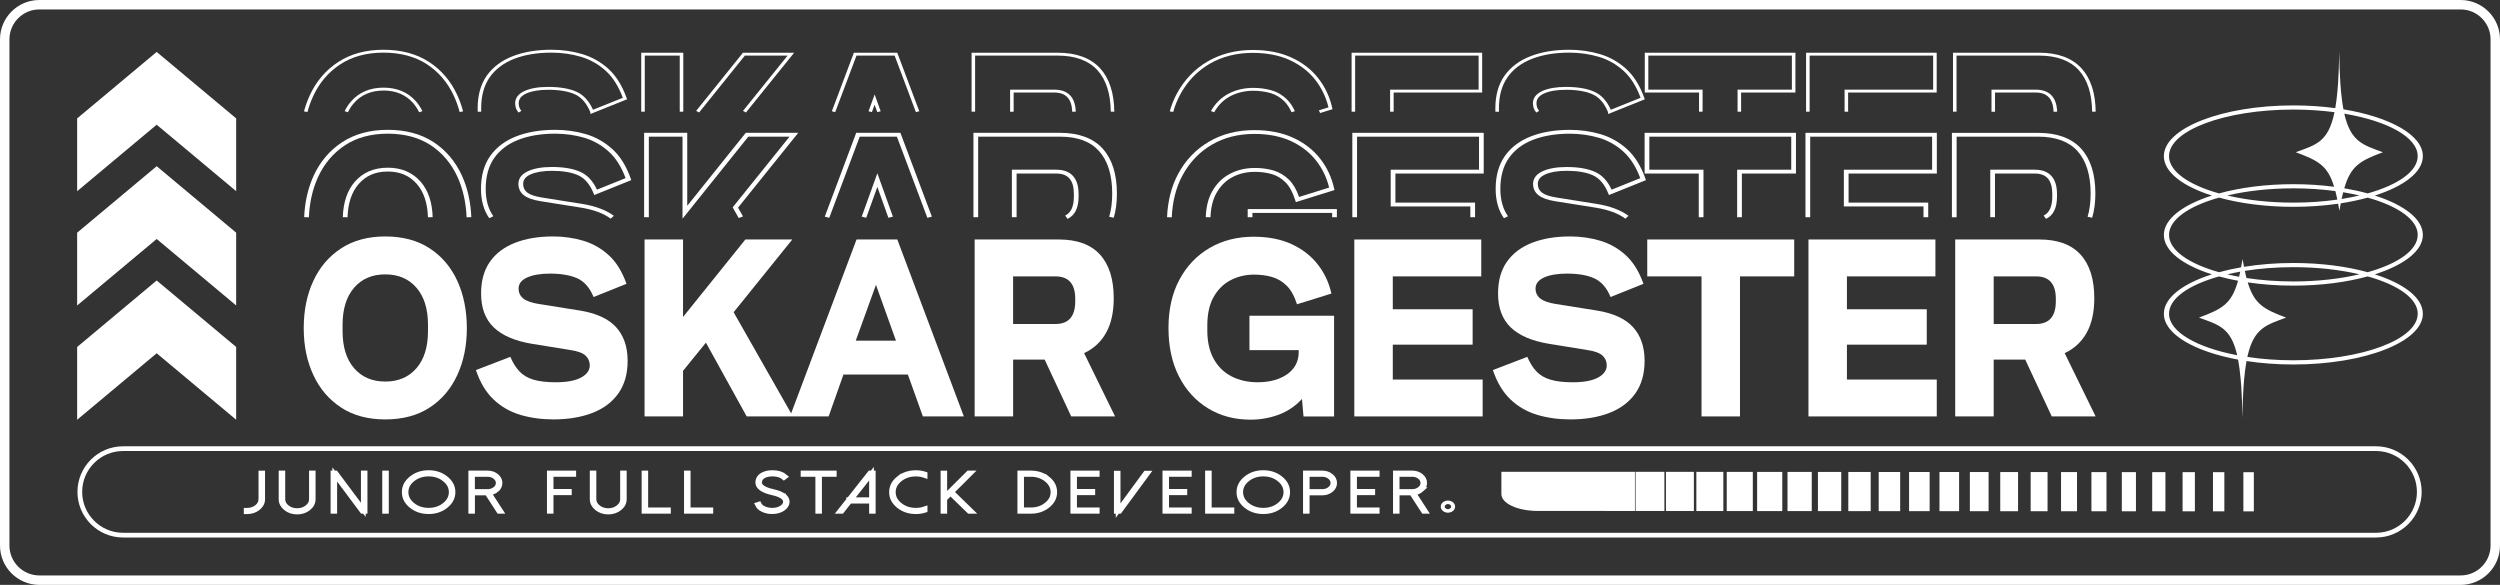 <?xml version="1.0" encoding="UTF-8"?>
<svg id="Layer_1" data-name="Layer 1" xmlns="http://www.w3.org/2000/svg" viewBox="0 0 1059.67 247.91">
  <rect x="0" y="0" width="1059.67" height="247.91" fill="#333333" stroke="none"/>
  <path d="M681.64,199.97h-45.25v9.47c0,3.94,6.88,7.13,15.36,7.13h28.64v.02h12.61v-16.6h-11.36v-.02Z" fill="#fff"/>
  <rect x="950.9" y="200.15" width="4.43" height="16.6" fill="#fff"/>
  <rect x="938.01" y="200.14" width="4.82" height="16.6" fill="#fff"/>
  <rect x="925.13" y="200.13" width="5.21" height="16.6" fill="#fff"/>
  <rect x="912.25" y="200.12" width="5.6" height="16.6" fill="#fff"/>
  <rect x="899.37" y="200.12" width="5.99" height="16.6" fill="#fff"/>
  <rect x="886.49" y="200.11" width="6.38" height="16.6" fill="#fff"/>
  <rect x="873.61" y="200.1" width="6.77" height="16.6" fill="#fff"/>
  <rect x="860.73" y="200.09" width="7.16" height="16.6" fill="#fff"/>
  <rect x="847.84" y="200.09" width="7.55" height="16.6" fill="#fff"/>
  <rect x="834.96" y="200.08" width="7.94" height="16.6" fill="#fff"/>
  <rect x="822.08" y="200.07" width="8.32" height="16.6" fill="#fff"/>
  <rect x="809.2" y="200.06" width="8.71" height="16.6" fill="#fff"/>
  <rect x="796.32" y="200.06" width="9.1" height="16.6" fill="#fff"/>
  <rect x="783.44" y="200.05" width="9.49" height="16.6" fill="#fff"/>
  <rect x="770.56" y="200.04" width="9.88" height="16.6" fill="#fff"/>
  <rect x="757.67" y="200.03" width="10.27" height="16.6" fill="#fff"/>
  <rect x="744.79" y="200.03" width="10.66" height="16.6" fill="#fff"/>
  <rect x="731.91" y="200.02" width="11.05" height="16.6" fill="#fff"/>
  <rect x="719.03" y="200.01" width="11.44" height="16.6" fill="#fff"/>
  <rect x="706.15" y="200" width="11.83" height="16.6" fill="#fff"/>
  <rect x="693.27" y="199.99" width="12.22" height="16.6" fill="#fff"/>
  <g>
    <path d="M110.58,211.59c0,1.3-.57,2.41-1.72,3.33-1.14.91-2.52,1.37-4.14,1.37h-.38v.61h.38c1.83,0,3.38-.52,4.67-1.55,1.3-1.04,1.95-2.29,1.95-3.76v-11.1h-.76s0,11.1,0,11.1Z" fill="#fff" stroke="#fff" stroke-miterlimit="10" stroke-width="2"/>
    <path d="M132.01,211.57c0,1.33-.59,2.48-1.78,3.43-1.18.95-2.6,1.43-4.28,1.43s-3.09-.48-4.28-1.43-1.78-2.09-1.78-3.43v-11.1h-.76v11.1c0,1.51.67,2.79,2,3.86s2.93,1.61,4.81,1.61,3.49-.53,4.83-1.61c1.33-1.06,1.99-2.35,1.99-3.86v-11.1h-.76v11.1h0Z" fill="#fff" stroke="#fff" stroke-miterlimit="10" stroke-width="2"/>
    <polygon points="153.99 216.12 142.31 200.48 141.13 200.48 141.13 216.72 141.89 216.72 141.89 201.09 153.55 216.72 154.75 216.72 154.75 200.48 153.99 200.48 153.99 216.12" fill="#fff" stroke="#fff" stroke-miterlimit="10" stroke-width="2"/>
    <rect x="163.03" y="200.48" width=".76" height="16.25" fill="#fff" stroke="#fff" stroke-miterlimit="10" stroke-width="2"/>
    <path d="M188.98,202.75c-2.01-1.62-4.45-2.43-7.3-2.43s-5.29.81-7.3,2.43c-2.02,1.61-3.04,3.56-3.04,5.85s1.01,4.24,3.04,5.85c2.01,1.62,4.45,2.43,7.3,2.43s5.28-.81,7.3-2.43c2.02-1.61,3.04-3.56,3.04-5.85s-1.01-4.23-3.04-5.85ZM188.44,214.02c-1.86,1.5-4.12,2.25-6.76,2.25s-4.9-.75-6.76-2.25c-1.87-1.5-2.81-3.31-2.81-5.42s.94-3.93,2.81-5.42c1.86-1.5,4.12-2.25,6.76-2.25s4.9.75,6.76,2.25c1.87,1.49,2.81,3.3,2.81,5.42s-.94,3.92-2.81,5.42Z" fill="#fff" stroke="#fff" stroke-miterlimit="10" stroke-width="2"/>
    <path d="M210.59,207.55c.9-.81,1.36-1.75,1.36-2.83,0-1.17-.52-2.17-1.55-3-1.04-.83-2.28-1.24-3.73-1.24h-7.13v16.25h.76v-7.77h6.13l5.04,7.77h.85l-5.05-7.79c1.33-.12,2.44-.58,3.33-1.38h0ZM200.29,208.34v-7.25h6.37c1.24,0,2.31.35,3.19,1.06.88.71,1.33,1.57,1.33,2.57s-.44,1.86-1.33,2.56c-.88.71-1.95,1.06-3.19,1.06h-6.37Z" fill="#fff" stroke="#fff" stroke-miterlimit="10" stroke-width="2"/>
    <polygon points="232.84 216.72 233.6 216.72 233.6 208.87 241.33 208.87 241.33 208.27 233.6 208.27 233.6 201.09 243.2 201.09 243.2 200.48 232.84 200.48 232.84 216.72" fill="#fff" stroke="#fff" stroke-miterlimit="10" stroke-width="2"/>
    <path d="M263.88,211.57c0,1.33-.59,2.48-1.78,3.43-1.18.95-2.6,1.43-4.28,1.43s-3.09-.48-4.28-1.43-1.78-2.09-1.78-3.43v-11.1h-.76v11.1c0,1.51.67,2.79,2,3.86s2.93,1.61,4.81,1.61,3.49-.53,4.83-1.61c1.33-1.06,1.99-2.35,1.99-3.86v-11.1h-.76v11.1h.01Z" fill="#fff" stroke="#fff" stroke-miterlimit="10" stroke-width="2"/>
    <polygon points="273.73 200.48 272.97 200.48 272.97 216.72 283.33 216.72 283.33 216.11 273.73 216.11 273.73 200.48" fill="#fff" stroke="#fff" stroke-miterlimit="10" stroke-width="2"/>
    <polygon points="291.7 200.48 290.94 200.48 290.94 216.72 301.3 216.72 301.3 216.11 291.7 216.11 291.7 200.48" fill="#fff" stroke="#fff" stroke-miterlimit="10" stroke-width="2"/>
    <path d="M332.21,210.14c-1.05-.77-2.6-1.38-4.66-1.84-3.82-.86-5.69-2.16-5.59-3.89.07-1.25.72-2.18,1.95-2.78,1.06-.51,2.39-.74,3.97-.69,1.85.07,3.32.57,4.41,1.5l.56-.42c-1.23-1.06-2.88-1.62-4.94-1.69-1.73-.07-3.2.19-4.39.78-1.46.71-2.23,1.8-2.32,3.27-.06,1,.44,1.89,1.48,2.66,1.04.76,2.6,1.37,4.66,1.83,3.82.86,5.69,2.17,5.59,3.93-.05.95-.6,1.76-1.67,2.44-1.15.74-2.57,1.08-4.25,1.03-1.13-.05-2.16-.27-3.11-.69-1.07-.48-1.79-1.11-2.16-1.91l-.71.22c.42.91,1.24,1.64,2.44,2.19,1.06.48,2.23.75,3.5.79.12,0,.24,0,.37,0,1.71,0,3.17-.39,4.38-1.16,1.24-.8,1.9-1.77,1.96-2.9.06-1.02-.44-1.91-1.48-2.68h.01Z" fill="#fff" stroke="#fff" stroke-miterlimit="10" stroke-width="2"/>
    <polygon points="340.38 201.09 346.62 201.09 346.62 216.72 347.38 216.72 347.38 201.09 353.62 201.09 353.62 200.48 340.38 200.48 340.38 201.09" fill="#fff" stroke="#fff" stroke-miterlimit="10" stroke-width="2"/>
    <path d="M359.79,211.81h-.07v.1l-3.8,4.81h.9l3.39-4.3h9.19v4.3h.75v-16.25h-1.41l-8.95,11.34ZM369.4,211.81h-8.71l8.71-11.03v11.03Z" fill="#fff" stroke="#fff" stroke-miterlimit="10" stroke-width="2"/>
    <path d="M380.92,202.76c-2.02,1.61-3.04,3.56-3.04,5.85s1.01,4.24,3.04,5.85c2.01,1.62,4.45,2.43,7.3,2.43,1.35,0,2.64-.2,3.9-.61v-.66c-1.24.44-2.54.66-3.9.66-2.64,0-4.9-.75-6.76-2.25-1.87-1.49-2.81-3.3-2.81-5.42s.94-3.92,2.81-5.42c1.86-1.5,4.12-2.25,6.76-2.25,1.36,0,2.65.22,3.9.67v-.67c-1.25-.41-2.55-.61-3.9-.61-2.85,0-5.29.81-7.3,2.43Z" fill="#fff" stroke="#fff" stroke-miterlimit="10" stroke-width="2"/>
    <polygon points="411.49 200.48 410.52 200.48 400.46 210.5 400.46 200.49 399.7 200.49 399.7 216.72 400.46 216.72 400.46 211.47 402.88 209.05 410.76 216.72 411.75 216.72 403.37 208.57 411.49 200.48" fill="#fff" stroke="#fff" stroke-miterlimit="10" stroke-width="2"/>
    <path d="M444.11,202.87c-1.99-1.59-4.37-2.39-7.16-2.39h-4.69v16.25h4.69c2.79,0,5.17-.8,7.16-2.39,1.98-1.58,2.97-3.5,2.97-5.74s-.99-4.15-2.97-5.74h0ZM443.57,213.92c-1.84,1.46-4.04,2.19-6.62,2.19h-3.92v-15.02h3.92c2.58,0,4.79.73,6.62,2.2,1.84,1.47,2.75,3.24,2.75,5.32s-.92,3.85-2.75,5.32h0Z" fill="#fff" stroke="#fff" stroke-miterlimit="10" stroke-width="2"/>
    <polygon points="454.72 216.72 465.08 216.72 465.08 216.11 455.48 216.11 455.48 208.87 463.21 208.87 463.21 208.27 455.48 208.27 455.48 201.09 465.08 201.09 465.08 200.48 454.72 200.48 454.72 216.72" fill="#fff" stroke="#fff" stroke-miterlimit="10" stroke-width="2"/>
    <polygon points="473.93 216.43 473.93 200.56 473.17 200.56 473.17 216.72 474.59 216.72 486.47 200.56 485.59 200.56 473.93 216.43" fill="#fff" stroke="#fff" stroke-miterlimit="10" stroke-width="2"/>
    <polygon points="493.75 216.72 504.11 216.72 504.11 216.11 494.51 216.11 494.51 208.87 502.23 208.87 502.23 208.27 494.51 208.27 494.51 201.09 504.11 201.09 504.11 200.48 493.75 200.48 493.75 216.72" fill="#fff" stroke="#fff" stroke-miterlimit="10" stroke-width="2"/>
    <polygon points="512.58 200.48 511.81 200.48 511.81 216.72 522.18 216.72 522.18 216.11 512.58 216.11 512.58 200.48" fill="#fff" stroke="#fff" stroke-miterlimit="10" stroke-width="2"/>
    <path d="M542.77,202.75c-2.01-1.62-4.45-2.43-7.3-2.43s-5.28.81-7.3,2.43c-2.02,1.61-3.04,3.56-3.04,5.85s1.01,4.24,3.04,5.85c2.02,1.62,4.45,2.43,7.3,2.43s5.29-.81,7.3-2.43c2.02-1.61,3.04-3.56,3.04-5.85s-1.01-4.23-3.04-5.85ZM542.23,214.02c-1.86,1.5-4.12,2.25-6.76,2.25s-4.9-.75-6.76-2.25c-1.87-1.5-2.81-3.31-2.81-5.42s.94-3.93,2.81-5.42c1.86-1.5,4.12-2.25,6.76-2.25s4.9.75,6.76,2.25c1.87,1.49,2.81,3.3,2.81,5.42s-.94,3.92-2.81,5.42Z" fill="#fff" stroke="#fff" stroke-miterlimit="10" stroke-width="2"/>
    <path d="M564.18,201.72c-1.04-.83-2.28-1.24-3.73-1.24h-7.13v16.25h.76v-7.77h6.37c1.45,0,2.69-.41,3.73-1.24,1.03-.82,1.54-1.82,1.54-2.99s-.51-2.17-1.54-3h0ZM563.65,207.28c-.88.71-1.95,1.06-3.19,1.06h-6.37v-7.25h6.37c1.24,0,2.31.35,3.19,1.06.88.71,1.33,1.57,1.33,2.57s-.44,1.85-1.33,2.56Z" fill="#fff" stroke="#fff" stroke-miterlimit="10" stroke-width="2"/>
    <polygon points="573.38 216.72 583.75 216.72 583.75 216.11 574.15 216.11 574.15 208.87 581.87 208.87 581.87 208.27 574.15 208.27 574.15 201.09 583.75 201.09 583.75 200.48 573.38 200.48 573.38 216.72" fill="#fff" stroke="#fff" stroke-miterlimit="10" stroke-width="2"/>
    <path d="M602.51,207.55c.9-.81,1.36-1.75,1.36-2.83,0-1.17-.52-2.17-1.55-3-1.04-.83-2.28-1.24-3.73-1.24h-7.13v16.25h.76v-7.77h6.13l5.04,7.77h.85l-5.05-7.79c1.33-.12,2.44-.58,3.33-1.38h-.01ZM592.21,208.34v-7.25h6.37c1.24,0,2.31.35,3.19,1.06.88.71,1.33,1.57,1.33,2.57s-.44,1.86-1.33,2.56c-.88.71-1.95,1.06-3.19,1.06h-6.37Z" fill="#fff" stroke="#fff" stroke-miterlimit="10" stroke-width="2"/>
  </g>
  <path d="M613.73,212.67c-1.41,0-2.55.93-2.55,2.07s1.14,2.07,2.55,2.07,2.55-.93,2.55-2.07-1.14-2.07-2.55-2.07ZM613.73,216.32c-1.03,0-1.86-.71-1.86-1.58s.83-1.58,1.86-1.58,1.86.71,1.86,1.58-.84,1.58-1.86,1.58Z" fill="#fff" stroke="#fff" stroke-miterlimit="10"/>
  <path d="M1007.13,189.17H52.16c-10.66,0-19.33,8.67-19.33,19.33s8.67,19.33,19.33,19.33h954.97c10.66,0,19.33-8.67,19.33-19.33s-8.67-19.33-19.33-19.33h0ZM1007.13,225.83H52.16c-9.55,0-17.33-7.77-17.33-17.33s7.77-17.33,17.33-17.33h954.97c9.55,0,17.33,7.77,17.33,17.33s-7.77,17.33-17.33,17.33Z" fill="#fff"/>
  <path d="M1026.97,66.17c0-8.91-13.91-16.57-33.67-19.83-.42-2.21-.76-4.74-1.03-7.67-.1-.99-.17-2.04-.25-3.12-.27-3.88-.44-8.36-.5-13.55-.08,5.1-.24,9.5-.49,13.33-.08,1.05-.15,2.05-.24,3.02-.25,2.84-.56,5.31-.94,7.49-5.58-.75-11.55-1.16-17.77-1.16-30.26,0-54.89,9.65-54.89,21.51,0,6.74,7.95,12.76,20.36,16.7-12.41,3.95-20.36,9.97-20.36,16.7s7.95,12.76,20.36,16.7c-12.41,3.95-20.36,9.97-20.36,16.7,0,8.58,12.88,15.99,31.46,19.44.45,2.38.81,5.13,1.1,8.35.1.99.17,2.05.25,3.14.25,3.81.41,8.19.48,13.25.07-4.96.22-9.27.47-13.03.07-1.05.14-2.06.23-3.02.27-3.1.62-5.76,1.05-8.08,6.16.94,12.85,1.46,19.85,1.46,30.26,0,54.89-9.65,54.89-21.51,0-6.74-7.95-12.76-20.36-16.7,12.41-3.95,20.36-9.97,20.36-16.7s-7.95-12.76-20.36-16.7c12.41-3.95,20.36-9.97,20.36-16.7v-.02ZM992.61,83.96c.19-.87.39-1.69.59-2.47,2.4.39,4.7.85,6.89,1.37-2.4.57-4.92,1.06-7.56,1.48.03-.13.05-.26.08-.39h0ZM989.89,81c.2.78.4,1.6.59,2.48.08.37.16.75.23,1.13-5.8.82-12.07,1.28-18.63,1.28-10.29,0-19.89-1.11-28.01-3.03,8.12-1.92,17.72-3.03,28.01-3.03,6.25,0,12.24.41,17.81,1.16h0ZM919.38,66.17c0-10.88,23.64-19.73,52.7-19.73,6.11,0,11.98.4,17.44,1.11-2.63,12.8-7.91,13.81-16.42,16.98,9.48,3.52,13.55,5.62,16.27,14.64-5.44-.71-11.25-1.1-17.29-1.1-11.72,0-22.58,1.45-31.5,3.91-12.86-3.6-21.21-9.35-21.21-15.81h0ZM948.59,119.17c-2.74,9.72-6.77,11.83-16.52,15.45,8.27,3.07,13.51,4.1,16.2,15.95-17.13-3.26-28.89-9.92-28.89-17.59,0-6.46,8.34-12.21,21.21-15.81,2.54.7,5.23,1.32,8.05,1.84-.01.05-.03.11-.04.16h-.01ZM949.31,116.28c-.08.36-.16.7-.24,1.04-1.72-.31-3.38-.66-4.99-1.04,1.76-.42,3.59-.79,5.48-1.13-.08.38-.16.77-.24,1.13h-.01ZM952.22,117.84c-.08-.31-.16-.61-.24-.94-.16-.66-.31-1.37-.47-2.09,6.32-1.01,13.28-1.57,20.57-1.57,10.29,0,19.88,1.11,28,3.03-8.12,1.91-17.72,3.03-28,3.03-7.03,0-13.73-.52-19.87-1.46h0ZM1024.79,132.98c0,10.88-23.64,19.73-52.7,19.73-6.89,0-13.47-.5-19.51-1.41,2.7-12.34,8.05-13.56,16.45-16.68-9.38-3.48-13.4-5.69-16.15-14.46-.05-.15-.09-.32-.14-.47,6.02.89,12.54,1.38,19.35,1.38,11.72,0,22.58-1.45,31.5-3.91,12.86,3.6,21.21,9.35,21.21,15.81h0ZM1024.79,99.57c0,6.46-8.34,12.21-21.21,15.81-8.92-2.46-19.78-3.91-31.5-3.91-7.41,0-14.47.58-20.92,1.63-.2-1.04-.41-2.13-.61-3.3-.21,1.25-.41,2.41-.62,3.51-3.3.57-6.42,1.27-9.34,2.07-12.86-3.6-21.21-9.35-21.21-15.81s8.34-12.21,21.21-15.81c8.92,2.46,19.78,3.91,31.5,3.91,6.66,0,13.05-.47,18.97-1.32.18.95.35,1.95.53,3,.19-1.12.39-2.17.58-3.17,4.07-.63,7.9-1.44,11.42-2.41,12.86,3.6,21.21,9.35,21.21,15.81h-.01ZM1003.58,81.98c-3.09-.85-6.41-1.58-9.92-2.18,2.75-9.44,6.71-11.69,16.38-15.27-8.32-3.08-13.65-4.32-16.37-16.35,18.32,3.09,31.11,9.99,31.11,17.99,0,6.46-8.34,12.21-21.21,15.81h.01Z" fill="#fff"/>
  <path d="M144.6,172.76c5.14,3.35,11.37,5.02,18.71,5.02s13.66-1.67,18.79-5.02c5.14-3.34,9.05-7.94,11.74-13.79,2.69-5.84,4.04-12.46,4.04-19.86s-1.35-14.22-4.04-20.07c-2.69-5.84-6.6-10.44-11.74-13.79-5.14-3.34-11.4-5.02-18.79-5.02s-13.59,1.69-18.75,5.07-9.09,7.99-11.78,13.84-4.04,12.5-4.04,19.96,1.36,14.01,4.08,19.86,6.64,10.44,11.78,13.79h0ZM145.21,137.64c0-6.69,1.63-11.92,4.89-15.69,3.26-3.77,7.66-5.65,13.21-5.65s9.95,1.89,13.21,5.65c3.26,3.77,4.89,9,4.89,15.69v2.75c0,6.69-1.63,11.92-4.89,15.69s-7.66,5.65-13.21,5.65-9.95-1.88-13.21-5.65c-3.26-3.77-4.89-8.99-4.89-15.69v-2.75Z" fill="#fff"/>
  <path d="M220.46,175.82c4.35,1.3,9.05,1.95,14.1,1.95,6.3,0,11.82-.92,16.55-2.75,4.73-1.83,8.4-4.6,11.01-8.29,2.61-3.7,3.91-8.29,3.91-13.79,0-5.92-1.63-10.67-4.89-14.26s-8.43-5.95-15.49-7.08l-17.28-2.75c-3.04-.49-5.23-1.27-6.56-2.32-1.33-1.06-2-2.46-2-4.22,0-2.04,1.21-3.61,3.63-4.7s5.64-1.64,9.66-1.64c4.78,0,8.65.67,11.62,2.01,2.96,1.34,5.26,3.98,6.89,7.92l13.94-5.6c-1.85-5.21-4.36-9.26-7.54-12.15-3.18-2.89-6.8-4.93-10.84-6.13-4.05-1.2-8.3-1.8-12.76-1.8-6.14,0-11.51.9-16.1,2.69-4.59,1.8-8.14,4.47-10.64,8.03s-3.75,8.05-3.75,13.47c0,6.13,1.79,10.92,5.38,14.37,3.59,3.45,9.02,5.77,16.31,6.97l15.74,2.54c3.37.49,5.65,1.3,6.85,2.43,1.19,1.13,1.79,2.5,1.79,4.12,0,2.11-1.22,3.84-3.67,5.18s-6.03,2.01-10.76,2.01c-3.86,0-7.01-.37-9.46-1.11-2.45-.74-4.42-1.9-5.91-3.49-1.5-1.58-2.79-3.64-3.87-6.18l-14.59,5.6c1.74,5.21,4.21,9.35,7.42,12.41,3.21,3.06,6.98,5.25,11.33,6.55h-.02Z" fill="#fff"/>
  <path d="M273.21,101.51v75h16.31v-19.33l9.7-11.94,17.28,31.27h34.73l6.28-17.75h27.31l6.36,17.75h17.37l-28.21-75h-17.28l-27.72,73.7-24.38-42.86,24.87-30.84h-19.89l-26.42,32.85v-32.85h-16.31ZM371.29,120.74l8.48,23.66h-17.04s8.56-23.66,8.56-23.66Z" fill="#fff"/>
  <path d="M413.12,176.51h16.31v-24.08h13.37l11.25,24.08h18.59l-13.13-26.83c4.08-1.9,7.19-4.79,9.34-8.66,2.15-3.87,3.22-8.73,3.22-14.58,0-8.1-1.94-14.28-5.83-18.54-3.89-4.26-9.69-6.39-17.41-6.39h-35.71v75h0ZM429.42,117.15h17.94c5.6,0,8.4,3.17,8.4,9.51v1.06c0,6.41-2.8,9.61-8.4,9.61h-17.94v-20.18Z" fill="#fff"/>
  <path d="M514.41,125.91c1.77-3.17,4.16-5.55,7.17-7.13,3.02-1.58,6.37-2.38,10.07-2.38,2.66,0,5.16.33,7.5,1s4.41,1.9,6.24,3.7c1.82,1.8,3.27,4.42,4.36,7.87l14.59-4.54c-1.03-4.65-2.98-8.78-5.83-12.41-2.85-3.63-6.55-6.48-11.09-8.56-4.54-2.08-9.88-3.12-16.02-3.12-7.01,0-13.24,1.58-18.67,4.75-5.44,3.17-9.7,7.64-12.8,13.42-3.1,5.77-4.65,12.61-4.65,20.49s1.48,14.74,4.44,20.55,7.07,10.32,12.31,13.52c5.24,3.21,11.26,4.81,18.06,4.81,4.13,0,8.1-.7,11.9-2.11,3.8-1.41,7.09-3.63,9.87-6.65l.65,7.39h12.96v-42.68h-35.87v14.58h20.87v.74c0,2.75-.75,5.07-2.24,6.97-1.5,1.9-3.55,3.36-6.16,4.38s-5.6,1.53-8.97,1.53c-4.13,0-7.81-.83-11.05-2.48-3.23-1.65-5.76-4.12-7.58-7.39s-2.73-7.3-2.73-12.09v-2.11c0-4.86.88-8.87,2.65-12.04h.02Z" fill="#fff"/>
  <polygon points="627.86 117.15 627.86 101.51 574.05 101.51 574.05 176.51 628.44 176.51 628.44 160.88 590.36 160.88 590.36 146.09 624.2 146.09 624.2 131.09 590.36 131.09 590.36 117.15 627.86 117.15" fill="#fff"/>
  <path d="M651.51,175.82c4.35,1.3,9.05,1.95,14.11,1.95,6.3,0,11.82-.92,16.55-2.75s8.4-4.6,11.01-8.29c2.61-3.7,3.91-8.29,3.91-13.79,0-5.92-1.63-10.67-4.89-14.26s-8.43-5.95-15.49-7.08l-17.28-2.75c-3.04-.49-5.23-1.27-6.56-2.32-1.33-1.06-2-2.46-2-4.22,0-2.04,1.21-3.61,3.63-4.7s5.64-1.64,9.66-1.64c4.78,0,8.66.67,11.62,2.01,2.96,1.34,5.26,3.98,6.89,7.92l13.94-5.6c-1.85-5.21-4.36-9.26-7.54-12.15s-6.8-4.93-10.84-6.13c-4.05-1.2-8.3-1.8-12.76-1.8-6.14,0-11.51.9-16.1,2.69-4.59,1.8-8.14,4.47-10.64,8.03s-3.75,8.05-3.75,13.47c0,6.13,1.79,10.92,5.38,14.37s9.02,5.77,16.31,6.97l15.74,2.54c3.37.49,5.65,1.3,6.85,2.43,1.19,1.13,1.79,2.5,1.79,4.12,0,2.11-1.22,3.84-3.67,5.18s-6.03,2.01-10.76,2.01c-3.86,0-7.01-.37-9.46-1.11s-4.42-1.9-5.91-3.49c-1.5-1.58-2.79-3.64-3.87-6.18l-14.59,5.6c1.74,5.21,4.21,9.35,7.42,12.41,3.21,3.06,6.98,5.25,11.33,6.55h-.03Z" fill="#fff"/>
  <polygon points="737.52 176.51 737.52 117.15 760.51 117.15 760.51 101.51 698.22 101.51 698.22 117.15 721.22 117.15 721.22 176.51 737.52 176.51" fill="#fff"/>
  <polygon points="820.36 117.15 820.36 101.51 766.55 101.51 766.55 176.51 820.93 176.51 820.93 160.88 782.85 160.88 782.85 146.09 816.69 146.09 816.69 131.09 782.85 131.09 782.85 117.15 820.36 117.15" fill="#fff"/>
  <path d="M828.75,176.51h16.31v-24.08h13.37l11.25,24.08h18.59l-13.13-26.83c4.08-1.9,7.19-4.79,9.34-8.66,2.15-3.87,3.22-8.73,3.22-14.58,0-8.1-1.94-14.28-5.83-18.54s-9.69-6.39-17.41-6.39h-35.71v75h0ZM845.06,117.15h17.94c5.6,0,8.4,3.17,8.4,9.51v1.06c0,6.41-2.8,9.61-8.4,9.61h-17.94v-20.18Z" fill="#fff"/>
  <path d="M164.36,71.08c-5.85,0-10.56,2.02-14,6-3.17,3.68-4.87,8.72-5.05,14.97l2,.04c.17-5.92,1.75-10.66,4.69-14.07,3.09-3.57,7.13-5.31,12.36-5.31s9.26,1.74,12.36,5.31c2.93,3.4,4.5,8.14,4.67,14.07l2-.04c-.18-6.26-1.87-11.3-5.04-14.97-3.46-3.98-8.17-6-14-6h0Z" fill="#fff"/>
  <path d="M193.89,74.94c2.31,5.03,3.62,10.8,3.89,17.16l2-.06c-.28-6.54-1.63-12.49-4.02-17.68-2.75-5.97-6.79-10.73-12.02-14.14-5.28-3.45-11.8-5.19-19.38-5.19s-14.04,1.77-19.35,5.25c-5.27,3.47-9.33,8.24-12.06,14.19-2.39,5.21-3.74,11.13-4.02,17.57l2,.06c.27-6.27,1.58-12.01,3.89-17.06,2.61-5.67,6.46-10.21,11.45-13.49,4.94-3.24,11.03-4.89,18.1-4.89s13.21,1.63,18.13,4.84c4.94,3.22,8.78,7.75,11.4,13.44h0Z" fill="#fff"/>
  <path d="M259.59,63.23c-3.27-2.98-7.05-5.12-11.22-6.36-4.14-1.22-8.54-1.84-13.07-1.84-6.24,0-11.79.93-16.5,2.77-4.74,1.87-8.46,4.68-11.05,8.36-2.57,3.66-3.88,8.33-3.88,13.87,0,4.98,1.18,9.17,3.51,12.45l1.73-.82c-2.15-3.03-3.24-6.94-3.24-11.63,0-5.25,1.22-9.65,3.62-13.06,2.38-3.39,5.81-5.98,10.18-7.7,4.43-1.73,9.69-2.61,15.63-2.61,4.3,0,8.47.59,12.39,1.74,3.85,1.15,7.36,3.14,10.41,5.92,2.92,2.65,5.3,6.4,7.07,11.18l-12.14,4.89c-1.69-3.66-4.03-6.18-6.96-7.5-3.07-1.4-7.14-2.11-12.07-2.11-4.18,0-7.59.59-10.12,1.75-2.75,1.23-4.14,3.05-4.14,5.41,0,1.98.77,3.59,2.29,4.8,1.48,1.18,3.79,2.01,7.06,2.54l17.25,2.74c5.29.86,9.5,2.42,12.51,4.66l1.35-1.2c-3.29-2.44-7.82-4.14-13.47-5.05l-17.24-2.74c-2.84-.46-4.87-1.17-6.05-2.11-1.13-.9-1.69-2.09-1.69-3.64,0-1.75,1.01-3.05,3.11-3.99,2.24-1.02,5.32-1.54,9.15-1.54,4.59,0,8.32.64,11.1,1.91,2.71,1.22,4.87,3.73,6.42,7.47l.37.88,15.68-6.32-.23-.65c-1.88-5.32-4.49-9.51-7.74-12.46h-.02Z" fill="#fff"/>
  <polygon points="273.02 56.3 273.02 92.07 275.02 92.07 275.02 57.93 289.3 57.93 289.3 92.7 317.18 57.93 334.65 57.93 310.55 87.89 313.12 92.41 314.94 91.73 312.83 88.02 338.35 56.3 316.1 56.3 291.3 87.23 291.3 56.3 273.02 56.3" fill="#fff"/>
  <polygon points="376.56 92.3 378.48 91.84 371.88 73.44 365.25 91.84 367.17 92.3 371.88 79.23 376.56 92.3" fill="#fff"/>
  <polygon points="364.41 57.93 380.17 57.93 393.08 92.31 394.99 91.83 381.65 56.3 362.92 56.3 349.59 91.83 351.5 92.31 364.41 57.93" fill="#fff"/>
  <path d="M451.49,91.37l1.01,1.41c3.1-1.47,4.68-4.65,4.68-9.47v-1.06c0-8.53-5.11-10.32-9.39-10.32h-18.89v20.14h2v-18.51h16.89c4.97,0,7.39,2.84,7.39,8.69v1.06c0,4.19-1.24,6.9-3.68,8.06h-.01Z" fill="#fff"/>
  <path d="M467.42,63.01c-4.06-4.46-10.17-6.71-18.17-6.71h-36.64v35.77h2v-34.14h34.64c7.43,0,12.85,1.98,16.56,6.06,3.73,4.11,5.62,10.18,5.62,18.06,0,3.68-.43,6.99-1.29,9.84l1.94.39c.89-2.97,1.34-6.41,1.34-10.22,0-8.23-2.02-14.63-6.01-19.03v-.02Z" fill="#fff"/>
  <path d="M501.17,74.44c3-5.6,7.19-10,12.45-13.08,5.21-3.05,11.28-4.6,18.04-4.6,5.91,0,11.12,1.01,15.49,3.02,4.36,2,7.97,4.79,10.71,8.28,2.63,3.35,4.49,7.2,5.52,11.45l-12.75,3.98c-1.1-3.17-2.5-5.57-4.26-7.31-1.91-1.88-4.14-3.21-6.66-3.95-2.42-.69-5.05-1.04-7.83-1.04-3.88,0-7.44.84-10.58,2.51-3.16,1.66-5.69,4.18-7.53,7.48-1.63,2.92-2.54,6.57-2.68,10.87l2,.05c.14-4.07.98-7.52,2.51-10.24,1.67-3.01,3.96-5.29,6.79-6.78,2.82-1.49,6.01-2.24,9.5-2.24,2.55,0,4.96.32,7.16.94,2.16.63,4.11,1.79,5.78,3.45,1.71,1.69,3.11,4.23,4.16,7.56l.28.88,16.38-5.11-.15-.66c-1.04-4.72-3.05-8.99-5.96-12.7-2.92-3.72-6.77-6.69-11.42-8.82-4.67-2.14-10.22-3.23-16.47-3.23-7.19,0-13.66,1.65-19.21,4.91-5.56,3.25-9.97,7.87-13.11,13.75-2.79,5.23-4.36,11.37-4.65,18.25l2,.06c.28-6.68,1.79-12.62,4.48-17.66v-.02Z" fill="#fff"/>
  <polygon points="566.66 88.62 528.86 88.62 528.86 92.07 530.86 92.07 530.86 90.25 564.66 90.25 564.66 92.07 566.66 92.07 566.66 88.62" fill="#fff"/>
  <polygon points="628.9 56.3 573.21 56.3 573.21 92.07 575.21 92.07 575.21 57.93 626.9 57.93 626.9 71.93 589.47 71.93 589.47 87.5 623.23 87.5 623.23 92.07 625.23 92.07 625.23 85.88 591.47 85.88 591.47 73.56 628.9 73.56 628.9 56.3" fill="#fff"/>
  <path d="M654.94,73.94c2.26-1.02,5.34-1.54,9.15-1.54,4.6,0,8.33.64,11.11,1.91,2.72,1.22,4.87,3.74,6.41,7.47l.36.89,15.69-6.32-.23-.65c-1.87-5.3-4.48-9.49-7.74-12.46-3.28-2.98-7.06-5.12-11.23-6.36-4.14-1.22-8.53-1.84-13.06-1.84-6.25,0-11.81.93-16.52,2.77-4.75,1.87-8.47,4.68-11.04,8.36-2.57,3.66-3.88,8.33-3.88,13.87,0,4.98,1.18,9.17,3.51,12.45l1.73-.82c-2.15-3.03-3.25-6.94-3.25-11.63,0-5.25,1.22-9.65,3.62-13.06,2.37-3.39,5.79-5.98,10.17-7.7,4.43-1.73,9.7-2.61,15.65-2.61,4.29,0,8.45.59,12.37,1.74,3.86,1.14,7.37,3.14,10.42,5.92,2.93,2.67,5.31,6.43,7.08,11.18l-12.15,4.89c-1.68-3.66-4.01-6.18-6.95-7.5-3.08-1.4-7.14-2.11-12.08-2.11-4.16,0-7.57.59-10.13,1.75-2.74,1.24-4.13,3.06-4.13,5.41,0,1.97.77,3.58,2.3,4.8,1.48,1.18,3.79,2.01,7.06,2.54l17.25,2.74c5.29.86,9.5,2.42,12.51,4.66l1.35-1.2c-3.29-2.44-7.82-4.14-13.47-5.05l-17.24-2.74c-2.84-.46-4.87-1.17-6.05-2.11-1.14-.91-1.7-2.1-1.7-3.64,0-1.74,1.02-3.05,3.11-3.99v-.02Z" fill="#fff"/>
  <polygon points="761.25 56.3 697.1 56.3 697.1 73.56 720.05 73.56 720.05 92.07 722.05 92.07 722.05 71.93 699.1 71.93 699.1 57.93 759.25 57.93 759.25 71.93 736.32 71.93 736.32 92.07 738.32 92.07 738.32 73.56 761.25 73.56 761.25 56.3" fill="#fff"/>
  <polygon points="767.28 57.93 818.96 57.93 818.96 71.93 781.55 71.93 781.55 87.5 815.31 87.5 815.31 92.07 817.31 92.07 817.31 85.88 783.55 85.88 783.55 73.56 820.96 73.56 820.96 56.3 765.28 56.3 765.28 92.07 767.28 92.07 767.28 57.93" fill="#fff"/>
  <path d="M866.23,91.37l1.01,1.41c3.09-1.46,4.66-4.65,4.66-9.47v-1.06c0-8.53-5.1-10.32-9.38-10.32h-18.91v20.14h2v-18.51h16.91c4.96,0,7.38,2.84,7.38,8.69v1.06c0,4.2-1.23,6.91-3.67,8.06Z" fill="#fff"/>
  <path d="M829.35,57.93h34.62c7.34,0,12.92,2.04,16.57,6.06,3.73,4.11,5.62,10.18,5.62,18.06,0,3.65-.44,6.96-1.3,9.84l1.94.39c.9-3,1.36-6.44,1.36-10.22,0-8.23-2.02-14.63-6.01-19.03-4.06-4.46-10.17-6.71-18.18-6.71h-36.62v35.77h2v-34.16Z" fill="#fff"/>
  <path d="M162.56,38.37c5.27,0,9.51,1.82,12.61,5.4.95,1.09,1.79,2.37,2.49,3.8l1.39-.45c-.74-1.52-1.64-2.89-2.65-4.06-3.39-3.92-8.05-5.91-13.83-5.91s-10.44,1.99-13.83,5.91c-1.02,1.17-1.91,2.54-2.66,4.06l1.39.45c.7-1.43,1.53-2.71,2.49-3.8,3.09-3.58,7.33-5.39,12.61-5.39h-.01Z" fill="#fff"/>
  <path d="M132.71,40.82c2.63-5.72,6.52-10.28,11.56-13.57,5-3.28,11.16-4.94,18.29-4.94s13.35,1.65,18.34,4.89c5.01,3.26,8.89,7.81,11.51,13.51,1,2.17,1.81,4.44,2.41,6.76l1.47-.25c-.62-2.37-1.45-4.7-2.47-6.93-2.72-5.92-6.75-10.64-11.98-14.04-5.27-3.42-11.75-5.16-19.28-5.16s-13.96,1.75-19.23,5.21c-5.25,3.42-9.3,8.16-12.02,14.09-1.01,2.21-1.84,4.51-2.46,6.82l1.47.26c.6-2.26,1.41-4.49,2.4-6.65h0Z" fill="#fff"/>
  <path d="M203.98,47.32c-.02-.46-.03-.94-.03-1.43,0-5.3,1.23-9.73,3.64-13.17,2.42-3.43,5.9-6.05,10.33-7.77,4.47-1.75,9.78-2.64,15.79-2.64,4.36,0,8.57.59,12.51,1.76,3.93,1.17,7.49,3.17,10.56,5.96,2.98,2.7,5.4,6.54,7.21,11.42l-12.64,5.07c-1.67-3.71-4.01-6.27-6.95-7.61-3.07-1.38-7.11-2.07-11.99-2.07-4.21,0-7.49.56-10.03,1.71-2.67,1.21-4.02,2.97-4.02,5.23,0,1.55.49,2.88,1.45,3.93l1.2-.73c-.78-.85-1.15-1.9-1.15-3.2,0-1.82,1.06-3.18,3.25-4.17,2.28-1.03,5.41-1.56,9.31-1.56,4.63,0,8.42.65,11.26,1.92,2.76,1.25,4.95,3.79,6.52,7.53l.06.82,15.54-6.24-.18-.49c-1.89-5.29-4.49-9.45-7.71-12.38-3.24-2.94-6.99-5.05-11.16-6.29-4.11-1.22-8.5-1.84-13.03-1.84-6.23,0-11.76.93-16.44,2.76-4.71,1.83-8.4,4.61-10.98,8.27-2.55,3.63-3.84,8.26-3.84,13.78,0,.5.02.99.03,1.47l1.5-.04h-.01Z" fill="#fff"/>
  <polygon points="273.3 23.57 288.12 23.57 288.12 47.34 289.62 47.34 289.62 22.35 271.8 22.35 271.8 47.34 273.3 47.34 273.3 23.57" fill="#fff"/>
  <polygon points="315.72 23.57 333.83 23.57 314.93 47.01 316.18 47.68 336.61 22.35 314.91 22.35 295.07 47.01 296.33 47.68 315.72 23.57" fill="#fff"/>
  <polygon points="369.58 47.51 370.72 44.36 371.85 47.51 373.29 47.17 370.73 40.03 368.14 47.17 369.58 47.51" fill="#fff"/>
  <polygon points="363.04 23.57 379.21 23.57 388.22 47.52 389.66 47.16 380.32 22.35 361.93 22.35 352.59 47.16 354.02 47.52 363.04 23.57" fill="#fff"/>
  <path d="M413.32,23.57h34.99c7.42,0,13.08,2.07,16.83,6.15,3.68,4.04,5.59,9.97,5.68,17.62h1.5c-.1-7.93-2.11-14.1-5.98-18.35-4.04-4.41-10.11-6.64-18.03-6.64h-36.49v24.99h1.5v-23.77h0Z" fill="#fff"/>
  <path d="M446.85,39.22c4.93,0,7.42,2.66,7.64,8.15l1.5-.04c-.24-6.19-3.31-9.33-9.13-9.33h-18.71v9.35h1.5v-8.13h17.21-.01Z" fill="#fff"/>
  <path d="M538.97,38.29c-2.43-.69-5.04-1.04-7.75-1.04-3.83,0-7.36.83-10.5,2.47-3.12,1.64-5.63,4.12-7.44,7.36l1.37.51c1.69-3.03,4.01-5.33,6.89-6.84,2.89-1.51,6.15-2.28,9.68-2.28,2.54,0,4.98.33,7.25.97,2.22.63,4.16,1.78,5.92,3.51,1.16,1.16,2.19,2.71,3.06,4.61l1.41-.42c-.92-2.03-2.04-3.69-3.31-4.96-1.91-1.88-4.12-3.19-6.58-3.88h0Z" fill="#fff"/>
  <path d="M500.16,40.22c3.03-5.65,7.26-10.08,12.55-13.17,5.31-3.08,11.45-4.64,18.25-4.64,5.99,0,11.26,1.02,15.67,3.04,4.42,2.02,8.07,4.83,10.84,8.35,2.68,3.41,4.58,7.34,5.63,11.7l-4.07,1.27.54,1.14,5.24-1.63-.11-.5c-1.06-4.71-3.06-8.97-5.95-12.64-2.9-3.69-6.72-6.64-11.36-8.76-4.63-2.12-10.15-3.2-16.4-3.2-7.12,0-13.55,1.64-19.12,4.87-5.52,3.23-9.91,7.83-13.05,13.67-1.24,2.29-2.25,4.8-3,7.47l1.46.27c.73-2.6,1.71-5.04,2.91-7.26l-.03.02Z" fill="#fff"/>
  <polygon points="574.4 23.57 626.74 23.57 626.74 38 589.22 38 589.22 47.34 590.72 47.34 590.72 39.22 628.24 39.22 628.24 22.35 572.9 22.35 572.9 47.34 574.4 47.34 574.4 23.57" fill="#fff"/>
  <path d="M635.38,47.32c-.02-.46-.03-.94-.03-1.43,0-5.29,1.23-9.72,3.66-13.17,2.43-3.44,5.9-6.05,10.33-7.77,4.47-1.75,9.78-2.64,15.79-2.64,4.34,0,8.55.59,12.51,1.76,3.92,1.16,7.47,3.17,10.54,5.96,3,2.72,5.42,6.56,7.21,11.42l-12.62,5.07c-1.69-3.76-3.97-6.26-6.97-7.61-3.05-1.38-7.08-2.07-11.98-2.07-4.17,0-7.54.58-10.04,1.71-2.67,1.21-4.02,2.97-4.02,5.23,0,1.55.49,2.88,1.45,3.93l1.2-.73c-.78-.85-1.15-1.9-1.15-3.2,0-1.82,1.06-3.18,3.25-4.17,2.27-1.03,5.4-1.55,9.3-1.55,4.64,0,8.42.65,11.25,1.92,2.81,1.27,4.94,3.73,6.53,7.53l.06.82,15.52-6.24-.17-.49c-1.87-5.27-4.46-9.43-7.71-12.38-3.24-2.94-6.99-5.06-11.15-6.29-4.13-1.22-8.51-1.84-13.03-1.84-6.23,0-11.76.93-16.44,2.76-4.7,1.82-8.4,4.61-10.98,8.27-2.56,3.64-3.86,8.28-3.86,13.78,0,.5.02.99.03,1.47l1.5-.03.02-.02Z" fill="#fff"/>
  <polygon points="720.17 47.34 721.67 47.34 721.67 38 698.67 38 698.67 23.57 759.52 23.57 759.52 38 736.5 38 736.5 47.34 738 47.34 738 39.22 761.02 39.22 761.02 22.35 697.17 22.35 697.17 39.22 720.17 39.22 720.17 47.34" fill="#fff"/>
  <polygon points="767.04 23.57 819.4 23.57 819.4 38 781.86 38 781.86 47.34 783.36 47.34 783.36 39.22 820.9 39.22 820.9 22.35 765.54 22.35 765.54 47.34 767.04 47.34 767.04 23.57" fill="#fff"/>
  <path d="M844.13,38v9.35h1.5v-8.13h17.19c4.93,0,7.42,2.66,7.64,8.15l1.5-.04c-.24-6.19-3.31-9.33-9.14-9.33,0,0-18.69,0-18.69,0Z" fill="#fff"/>
  <path d="M829.31,23.57h34.99c7.43,0,13.08,2.07,16.81,6.15,3.68,4.04,5.59,9.97,5.68,17.62h1.5c-.1-7.93-2.11-14.1-5.98-18.35-4.03-4.41-10.09-6.65-18.01-6.65h-36.49v24.99h1.5v-23.77h0Z" fill="#fff"/>
  <polygon points="100.1 177.91 100.1 147.06 66.41 118.89 32.7 147.07 32.7 177.92 66.41 149.74 100.1 177.91" fill="#fff"/>
  <polygon points="100.1 129.47 100.1 98.62 66.41 70.45 32.7 98.63 32.7 129.48 66.41 101.3 100.1 129.47" fill="#fff"/>
  <polygon points="100.1 81.03 100.1 50.18 66.41 22.01 32.7 50.19 32.7 81.04 66.41 52.86 100.1 81.03" fill="#fff"/>
  <path d="M1042.99,1H16.68C8.03,1,1,8.03,1,16.68v214.55c0,8.65,7.03,15.68,15.68,15.68h1026.31c8.65,0,15.68-7.03,15.68-15.68V16.68c0-8.65-7.03-15.68-15.68-15.68h0ZM1056.67,231.23c0,7.54-6.14,13.68-13.68,13.68H16.68c-7.54,0-13.68-6.14-13.68-13.68V16.68c0-7.54,6.14-13.68,13.68-13.68h1026.31c7.54,0,13.68,6.14,13.68,13.68v214.55h0Z" fill="#fff" stroke="#fff" stroke-miterlimit="10" stroke-width="2"/>
</svg>